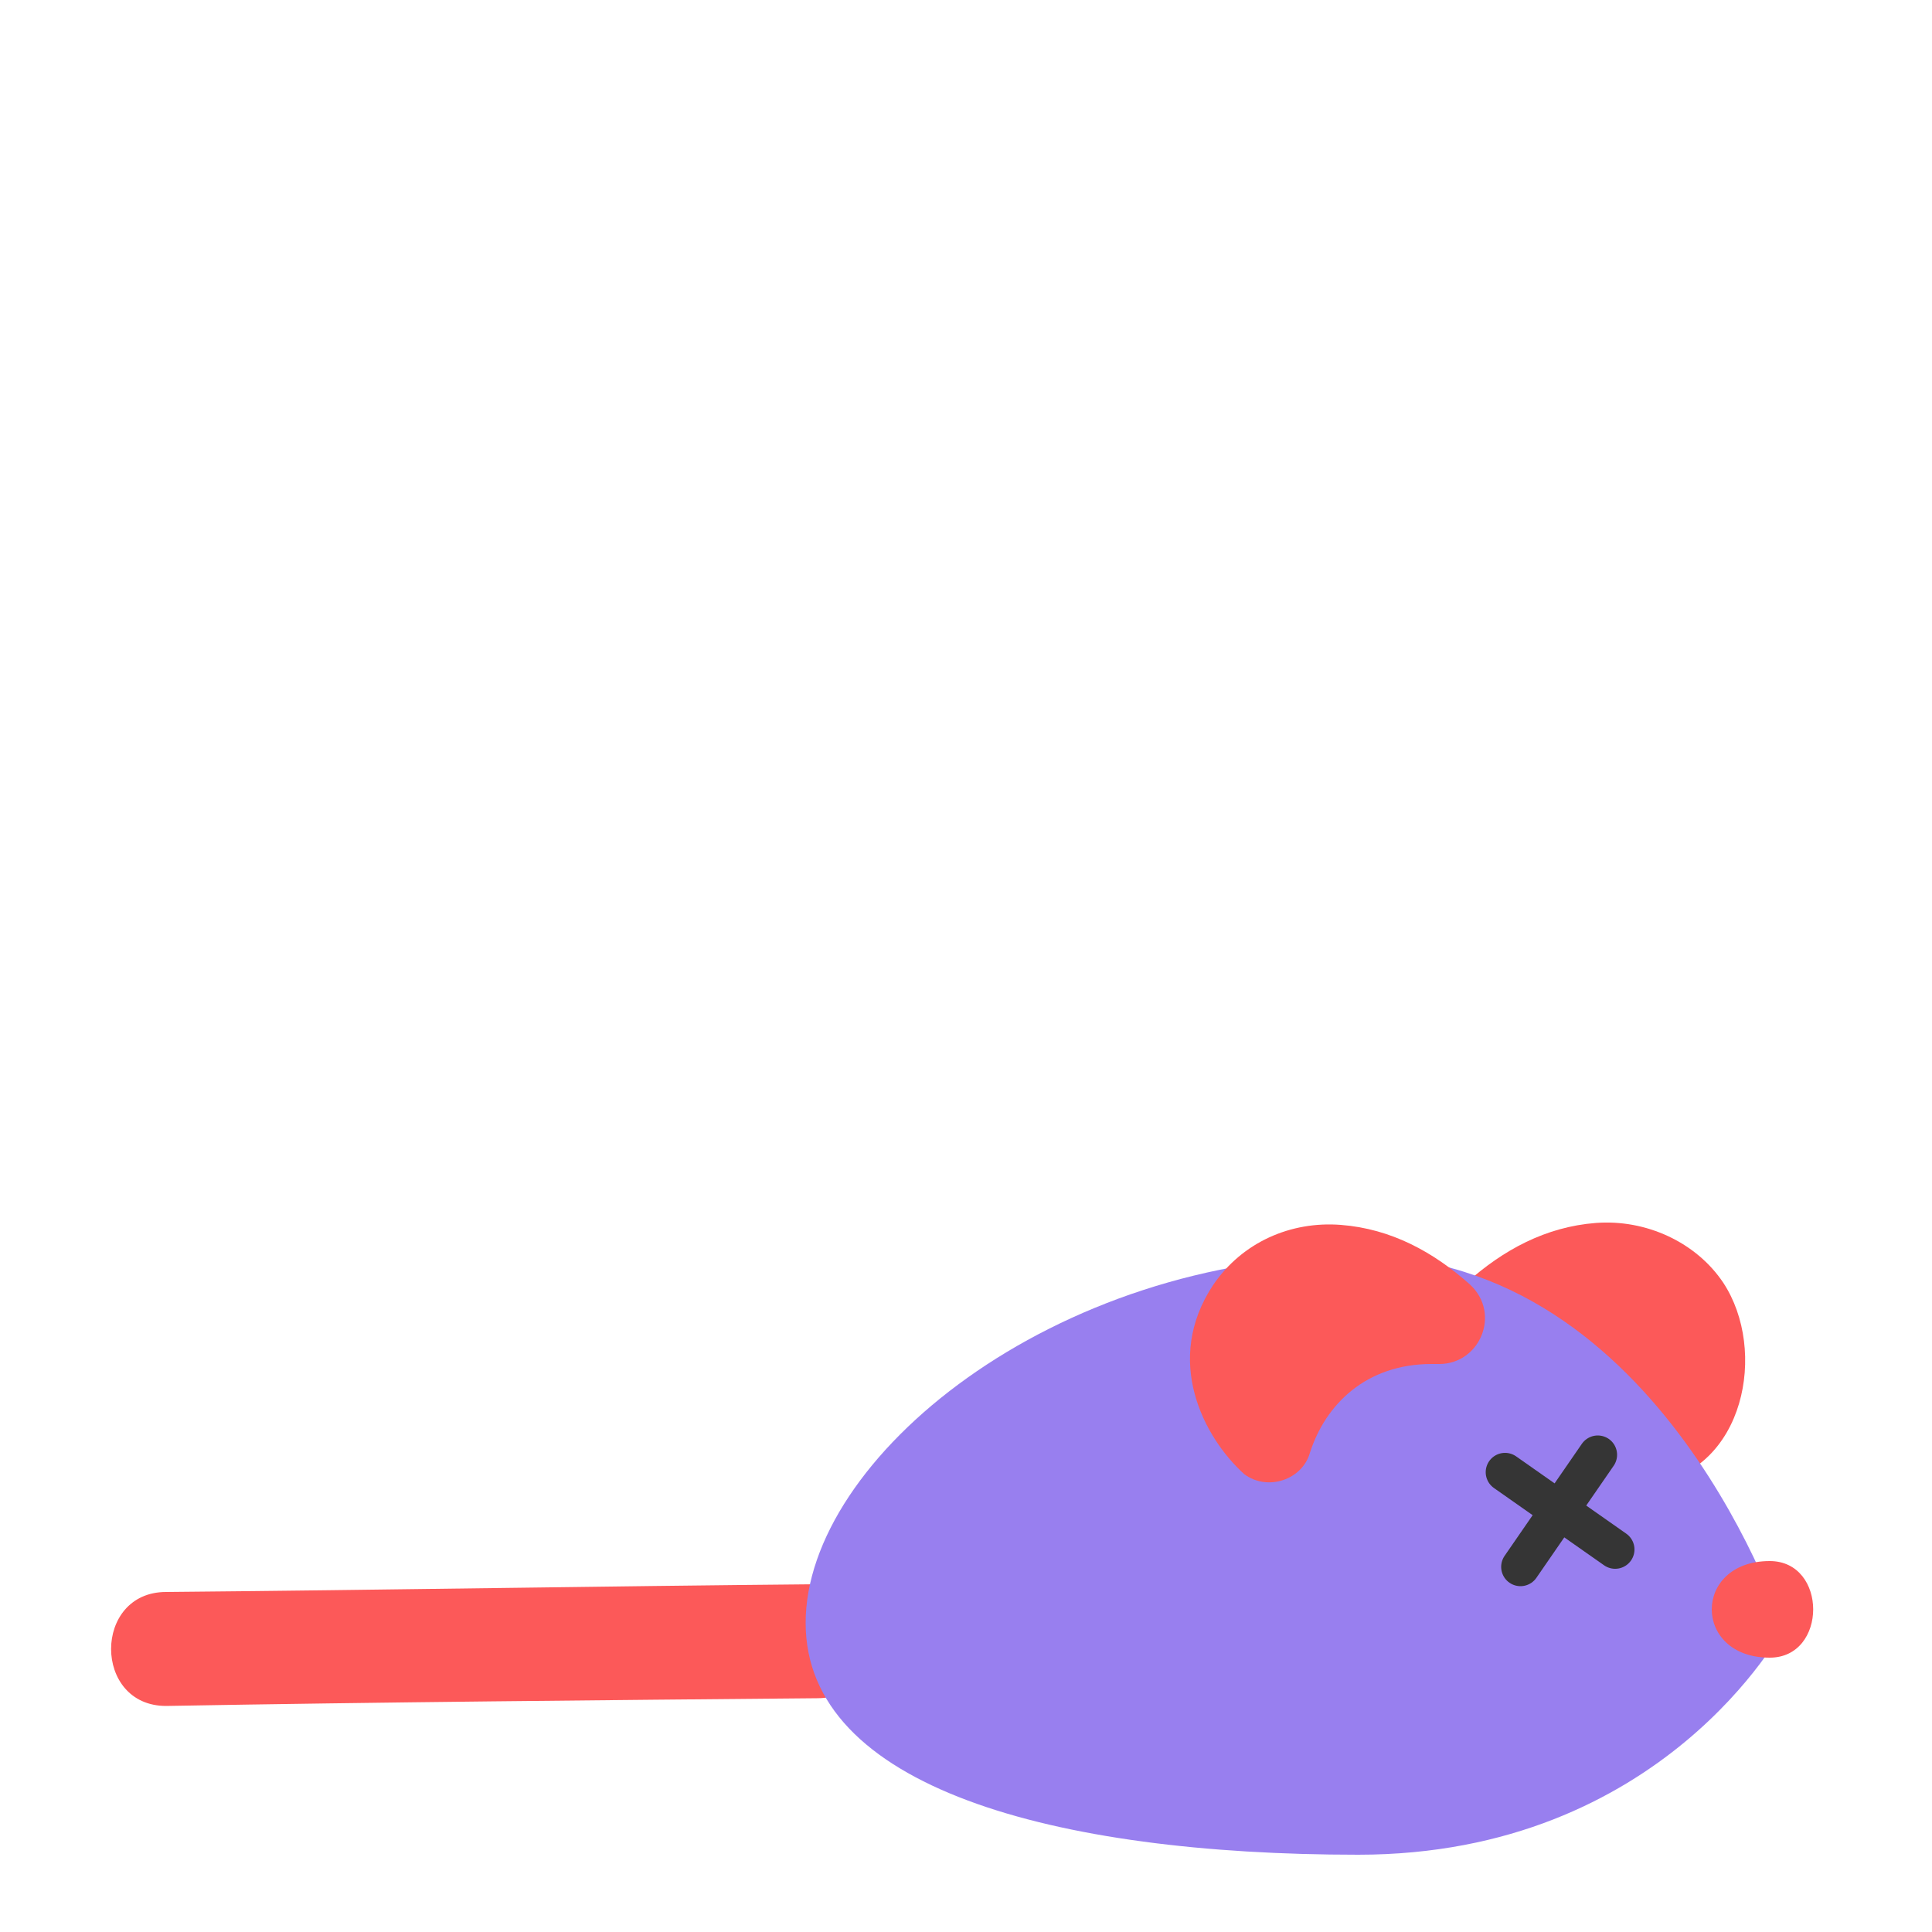 <svg version="1.1" id="Layer_1" xmlns="http://www.w3.org/2000/svg" xmlns:xlink="http://www.w3.org/1999/xlink" x="0px" y="0px"
	 viewBox="0 0 100 100" style="enable-background:new 0 0 100 100;" xml:space="preserve">
<style type="text/css">
	.st0{fill:#FC5959;}
	.st32{fill:#987FEF;}
	.st34{fill:none;stroke:#353535;stroke-width:2;stroke-linecap:round;stroke-miterlimit:10;}
</style>
<path class="st0" d="M8.6,82.4c11.2-0.1,22.5-0.3,33.7-0.4c3.8,0,3.8,5.9,0,5.9C31.1,88,19.8,88.1,8.6,88.3
	C4.8,88.3,4.8,82.4,8.6,82.4z"/>
<path class="st0" d="M75.9,66.4c1.9-1.7,4.1-2.9,6.7-3.1c2.6-0.2,5.2,1,6.6,3.1c2.3,3.5,1.1,9.7-3.7,10.4c-2.1,0.3-4.5-0.5-5-2.9
	c-0.1-0.3-0.1-0.7-0.1-1c-1.5,0.6-3.3,0.5-4.5-0.8C74.5,70.6,74.2,67.9,75.9,66.4z"/>
<path class="st32" d="M92.3,84.3c0,0-6.2-19.3-22-19.3s-28.6,10.5-28.6,19S54.5,96,70.3,96S92.3,84.3,92.3,84.3z"/>
<path class="st0" d="M62.8,66.5c1.5-2.2,4-3.3,6.6-3.1c2.6,0.2,4.8,1.4,6.7,3.1l0,0c1.6,1.5,0.5,4.1-1.6,4.1l-0.4,0
	c-3.4,0-5.5,2.1-6.3,4.6c-0.4,1.4-2.2,2-3.4,1.1C62.3,74.4,60.2,70.4,62.8,66.5z"/>
<g>
	<line class="st34" x1="82.7" y1="75.3" x2="78.7" y2="81.1"/>
	<line class="st34" x1="83.6" y1="80.2" x2="77.9" y2="76.2"/>
</g>
<path class="st0" d="M91.6,80.8c3,0,3,5,0,5C87.6,85.8,87.6,80.8,91.6,80.8z"/>
</svg>
